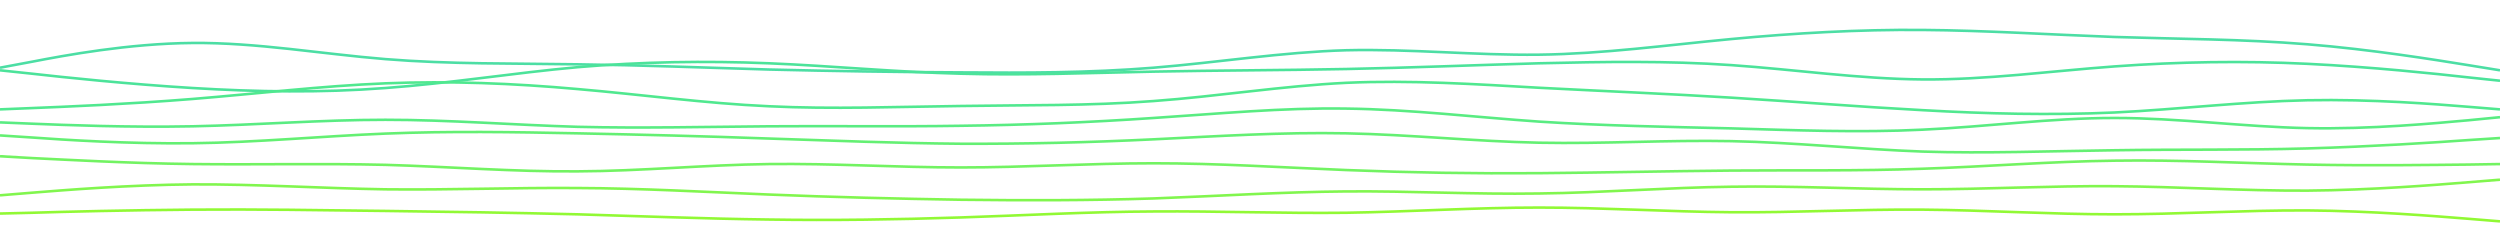 <?xml version="1.0" encoding="utf-8"?>
<!-- Generator: Adobe Illustrator 27.7.0, SVG Export Plug-In . SVG Version: 6.00 Build 0)  -->
<svg version="1.1" id="visual" xmlns="http://www.w3.org/2000/svg" xmlns:xlink="http://www.w3.org/1999/xlink" x="0px" y="0px"
	 viewBox="0 0 960 95" style="enable-background:new 0 0 960 95;" xml:space="preserve">
<style type="text/css">
	.st0{fill:none;stroke:#4CDEA4;stroke-miterlimit:10;}
	.st1{fill:none;stroke:#4CE39A;stroke-miterlimit:10;}
	.st2{fill:none;stroke:#50E88F;stroke-miterlimit:10;}
	.st3{fill:none;stroke:#59EC82;stroke-miterlimit:10;}
	.st4{fill:none;stroke:#64F073;stroke-miterlimit:10;}
	.st5{fill:none;stroke:#72F362;stroke-miterlimit:10;}
	.st6{fill:none;stroke:#81F64E;stroke-miterlimit:10;}
	.st7{fill:none;stroke:#91F934;stroke-miterlimit:10;}
</style>
<path class="st0" d="M0,26l12.3-2.3c12.4-2.4,37-7,61.7-7.2s49.3,4.2,74,6.2s49.3,1.6,73.8,2c24.5,0.3,48.9,1.3,73.4,2
	c24.5,0.6,49.1,1,73.8,1.1c24.7,0.2,49.3,0.2,74-1.8s49.3-6,74-6.7c24.7-0.6,49.3,2,74,1.7s49.3-3.7,73.8-6s48.9-3.7,73.4-3.5
	s49.1,1.8,73.8,2.7c24.7,0.8,49.3,0.8,74,2.8s49.3,6,61.7,8l12.3,2"/>
<path class="st1" d="M0,27l12.3,1.3c12.4,1.4,37,4,61.7,5.5s49.3,1.9,74,0c24.7-1.8,49.3-5.8,73.8-8c24.5-2.1,48.9-2.5,73.4-1.5
	s49.1,3.4,73.8,4c24.7,0.7,49.3-0.3,74-0.8s49.3-0.5,74-1s49.3-1.5,74-2.2c24.7-0.6,49.3-1,73.8,0.7s48.9,5.3,73.4,5.5
	s49.1-3.2,73.8-5s49.3-2.2,74-1s49.3,3.8,61.7,5.2L960,31"/>
<path class="st2" d="M0,42l12.3-0.5C24.7,41,49.3,40,74,38s49.3-5,74-6s49.3,0,73.8,2.2c24.5,2.1,48.9,5.5,73.4,6.6
	c24.5,1.2,49.1,0.2,73.8-0.1c24.7-0.4,49.3,0,74-1.9c24.7-1.8,49.3-5.8,74-7c24.7-1.1,49.3,0.5,74,1.9c24.7,1.3,49.3,2.3,73.8,3.8
	s48.9,3.5,73.4,4.8c24.5,1.4,49.1,2,73.8,0.9c24.7-1.2,49.3-4.2,74-4.7s49.3,1.5,61.7,2.5l12.3,1"/>
<path class="st3" d="M0,47l12.3,0.5c12.4,0.5,37,1.5,61.7,1s49.3-2.5,74-2.5s49.3,2,73.8,2.7c24.5,0.6,48.9,0,73.4-0.2
	s49.1,0.2,73.8-0.2c24.7-0.3,49.3-1.3,74-3c24.7-1.6,49.3-4,74-3.6c24.7,0.3,49.3,3.3,74,5c24.7,1.6,49.3,2,73.8,2.6
	c24.5,0.7,48.9,1.7,73.4,0.5c24.5-1.1,49.1-4.5,73.8-4.5s49.3,3.4,74,3.9s49.3-1.9,61.7-3L960,45"/>
<path class="st4" d="M0,52l12.3,0.8c12.4,0.9,37,2.5,61.7,2.2s49.3-2.7,74-3.7s49.3-0.6,73.8-0.1s48.9,1.1,73.4,2
	c24.5,0.8,49.1,1.8,73.8,2c24.7,0.1,49.3-0.5,74-1.7s49.3-2.8,74-2.3s49.3,3.1,74,3.6s49.3-1.1,73.8-0.6s48.9,3.1,73.4,4
	c24.5,0.8,49.1-0.2,73.8-0.5c24.7-0.4,49.3,0,74-0.7s49.3-2.3,61.7-3.2L960,53"/>
<path class="st5" d="M0,60l12.3,0.7c12.4,0.6,37,2,61.7,2.3s49.3-0.3,74,0.3c24.7,0.7,49.3,2.7,73.8,2.5c24.5-0.1,48.9-2.5,73.4-2.8
	s49.1,1.3,73.8,1.3s49.3-1.6,74-1.6s49.3,1.6,74,2.6s49.3,1.4,74,1.2s49.3-0.8,73.8-1s48.9,0.2,73.4-0.7c24.5-0.8,49.1-2.8,73.8-3.1
	c24.7-0.4,49.3,1,74,1.5s49.3,0.1,61.7,0L960,63"/>
<path class="st6" d="M0,75l12.3-1c12.4-1,37-3,61.7-3.2c24.7-0.1,49.3,1.5,74,1.9c24.7,0.3,49.3-0.7,73.8-0.5
	c24.5,0.1,48.9,1.5,73.4,2.5s49.1,1.6,73.8,2c24.7,0.3,49.3,0.3,74-0.5c24.7-0.9,49.3-2.5,74-2.7s49.3,1.2,74,0.8
	c24.7-0.3,49.3-2.3,73.8-2.6c24.5-0.4,48.9,1,73.4,1s49.1-1.4,73.8-1.2s49.3,1.8,74,1.7c24.7-0.2,49.3-2.2,61.7-3.2l12.3-1"/>
<path class="st7" d="M0,82l12.3-0.3c12.4-0.4,37-1,61.7-1.2s49.3,0.2,74,0.5s49.3,0.7,73.8,1.3c24.5,0.7,48.9,1.7,73.4,2
	c24.5,0.4,49.1,0,73.8-0.8s49.3-2.2,74-2.3c24.7-0.2,49.3,0.8,74,0.5c24.7-0.4,49.3-2,74-2s49.3,1.6,73.8,1.8s48.9-1.2,73.4-1
	s49.1,1.8,73.8,1.8s49.3-1.6,74-1.5c24.7,0.2,49.3,2.2,61.7,3.2l12.3,1"/>
</svg>
